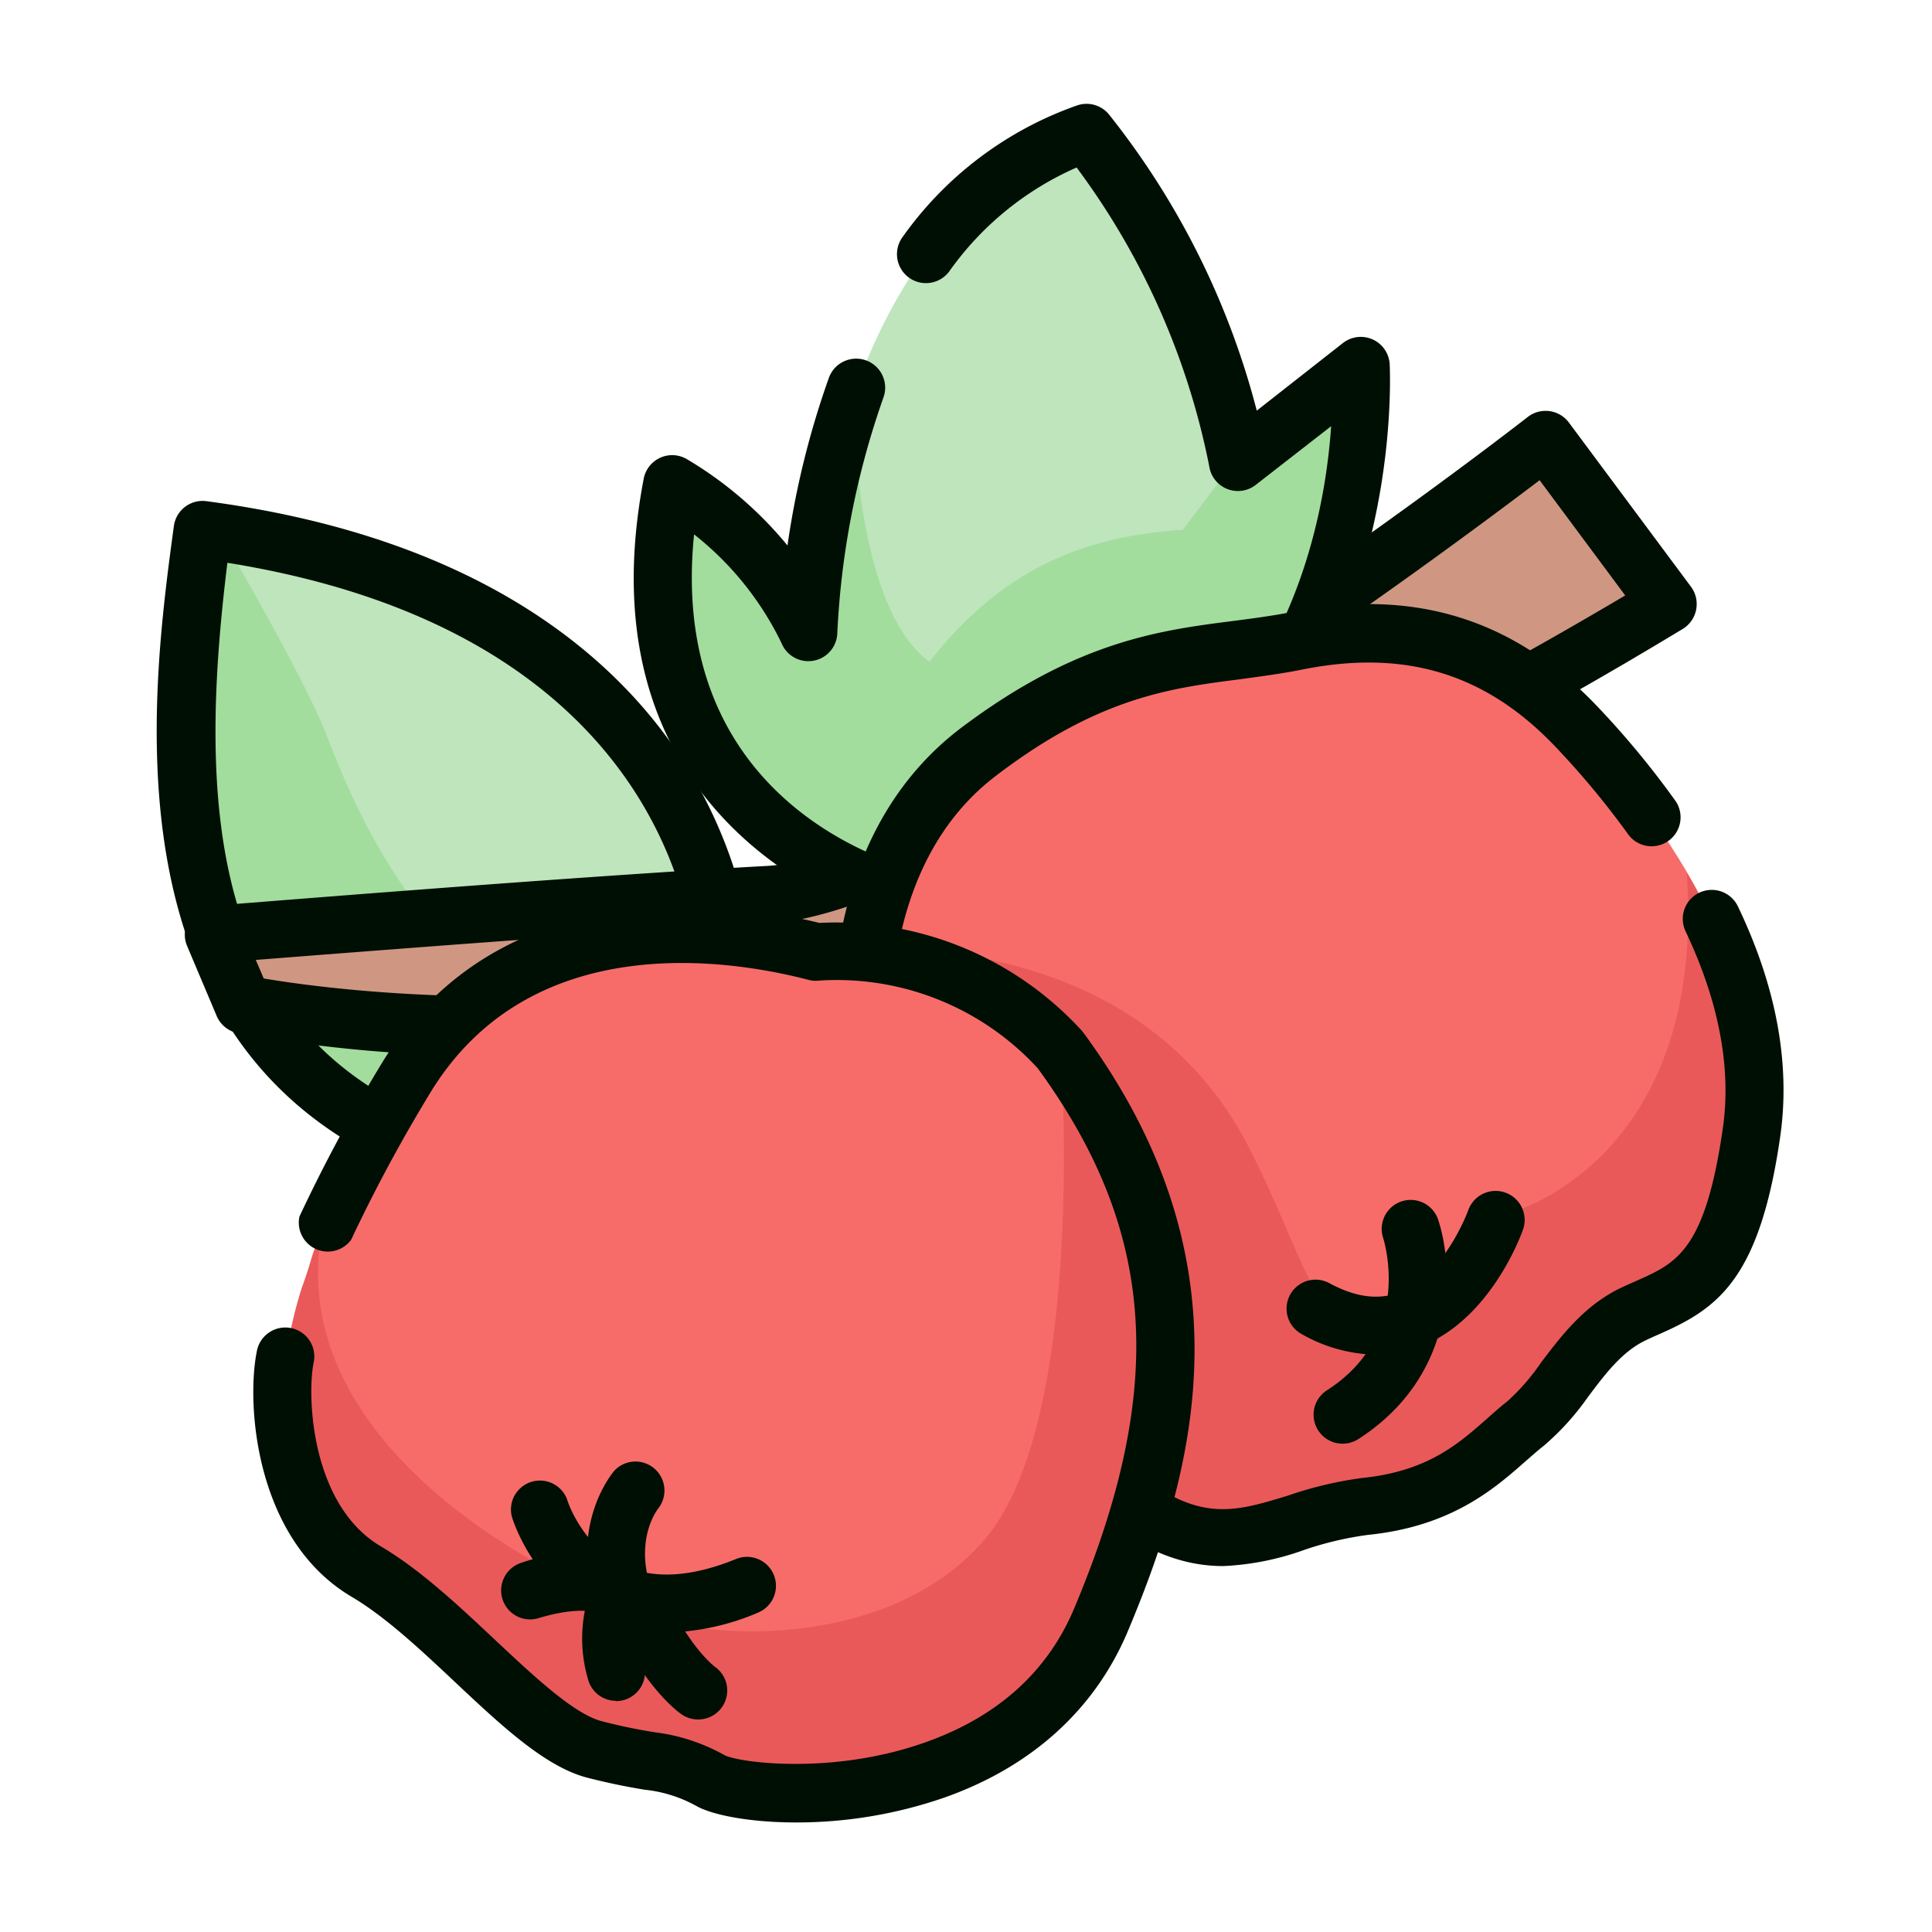 <?xml version="1.0" standalone="no"?><!DOCTYPE svg PUBLIC "-//W3C//DTD SVG 1.1//EN" "http://www.w3.org/Graphics/SVG/1.1/DTD/svg11.dtd"><svg t="1698930747693" class="icon" viewBox="0 0 1024 1024" version="1.1" xmlns="http://www.w3.org/2000/svg" p-id="2268" xmlns:xlink="http://www.w3.org/1999/xlink" width="200" height="200"><path d="M384 514.816S383.078 317.44 107.52 280.832c-14.387 107.213-27.443 266.701 113.715 325.53A192.973 192.973 0 0 0 384 514.816z" fill="#BFE5BD" p-id="2269"></path><path d="M220.979 606.362A190.566 190.566 0 0 0 334.541 568.32c-2.867-2.867-5.837-5.734-8.96-8.755-101.99-39.782-137.267-131.021-152.934-171.008-8.96-22.784-35.226-69.939-56.32-106.394L107.52 280.832c-14.643 107.213-27.699 266.701 113.459 325.53z" fill="#A2DD9E" p-id="2270"></path><path d="M220.979 621.722a15.667 15.667 0 0 1-5.939-1.178c-159.949-66.56-135.014-252.467-122.88-341.76a15.36 15.36 0 0 1 17.203-13.158c148.48 19.661 219.29 85.709 252.672 137.626C398.592 460.288 399.36 512.563 399.36 514.765a15.667 15.667 0 0 1-1.894 7.424 206.899 206.899 0 0 1-176.282 99.533zM120.525 298.291c-15.36 124.211-10.24 243.251 103.475 292.608a176.333 176.333 0 0 0 144.333-80.026c-1.792-27.238-22.118-176.333-247.808-212.582z" fill="#000F04" p-id="2271"></path><path d="M883.763 320.205L819.2 233.114s-303.923 235.52-411.75 241.203-294.298 21.094-294.298 21.094l15.667 37.069s203.93 42.906 403.968-37.069a2399.283 2399.283 0 0 0 350.976-175.206z" fill="#CF9782" p-id="2272"></path><path d="M264.09 559.565a732.928 732.928 0 0 1-138.24-12.032 15.36 15.36 0 0 1-11.008-9.062l-15.667-37.069a15.36 15.36 0 0 1 0.973-13.926 15.36 15.36 0 0 1 11.93-7.373c1.843 0 187.699-15.36 294.502-21.146 84.531-4.608 319.744-173.363 403.2-237.978a15.36 15.36 0 0 1 11.52-3.072 15.36 15.36 0 0 1 10.24 6.042l64.717 87.04a15.36 15.36 0 0 1 2.765 11.981 15.36 15.36 0 0 1-6.912 10.24 2439.014 2439.014 0 0 1-353.28 176.538c-99.379 39.526-198.451 49.818-274.739 49.818z m-124.314-40.96c38.707 6.554 215.706 30.72 387.277-37.683a2455.808 2455.808 0 0 0 334.336-165.325l-45.363-61.082c-59.341 45.056-308.07 229.427-407.91 234.854-85.043 4.659-220.57 15.36-272.538 19.405z" fill="#000F04" p-id="2273"></path><path d="M483.738 476.16S321.024 440.986 356.301 256.666a181.555 181.555 0 0 1 72.141 78.438s4.301-215.706 147.456-264.755a402.739 402.739 0 0 1 80.384 174.541l64.973-51.2s17.408 255.13-237.517 282.47z" fill="#BFE5BD" p-id="2274"></path><path d="M656.282 244.89s0-1.075-0.512-2.97c-6.758 9.626-15.77 21.555-28.877 38.912-56.883 3.584-98.048 23.859-134.298 69.939-30.362-22.63-38.963-87.45-40.704-139.878a452.659 452.659 0 0 0-23.45 124.211 181.555 181.555 0 0 0-72.141-78.438C320.973 440.986 483.738 476.16 483.738 476.16c254.925-27.443 237.517-282.368 237.517-282.368z" fill="#A2DD9E" p-id="2275"></path><path d="M483.738 491.52a13.824 13.824 0 0 1-3.226-0.358c-1.792-0.358-176.998-40.96-139.315-237.517a15.36 15.36 0 0 1 22.938-10.24 202.342 202.342 0 0 1 53.248 45.722 456.704 456.704 0 0 1 21.965-88.934 15.36 15.36 0 0 1 28.877 10.547 436.224 436.224 0 0 0-24.422 124.621 15.36 15.36 0 0 1-29.594 5.478 164.25 164.25 0 0 0-46.336-57.6C353.946 420.915 466.432 455.936 484.762 460.8c185.344-21.299 216.269-169.318 220.774-234.906l-39.936 31.078a15.36 15.36 0 0 1-24.678-9.83 392.602 392.602 0 0 0-70.298-158.362 163.021 163.021 0 0 0-67.482 55.04 15.36 15.36 0 0 1-24.73-18.227 190.822 190.822 0 0 1 92.518-69.734 15.36 15.36 0 0 1 16.896 4.864 421.171 421.171 0 0 1 78.285 156.928l45.67-35.84a15.36 15.36 0 0 1 24.781 11.059c0 2.714 15.36 269.978-251.187 298.65a8.55 8.55 0 0 1-1.638 0z" fill="#000F04" p-id="2276"></path><path d="M457.728 559.258s-12.749-104.909 60.774-160.768 119.603-48.998 168.653-58.829 100.966-5.12 148.992 46.08 103.936 133.12 92.16 214.733-36.25 83.302-62.72 96.051-38.246 43.162-56.883 57.856-37.274 39.219-85.299 44.339-76.493 39.219-134.298-9.83S457.574 599.04 457.728 559.258z" fill="#F76C69" p-id="2277"></path><path d="M723.405 798.72c48.026-5.12 66.56-29.44 85.299-44.134s30.413-45.107 56.883-57.856 50.944-14.694 62.72-96.051c6.963-48.026-9.677-96.358-34.304-138.24 10.752 153.6-94.106 180.531-94.106 180.531s-53.555 64.973-79.411 60.006-30.413-40.397-59.802-97.28c-60.826-114.688-200.755-101.888-200.755-101.888l-2.97 32.512a174.08 174.08 0 0 0 0.768 23.296c0 39.629 73.523 180.429 131.379 229.427s86.272 14.336 134.298 9.677z" fill="#EA5959" p-id="2278"></path><path d="M648.346 830.054c-19.866 0-42.291-6.861-69.171-29.645-58.829-49.869-135.885-192.87-136.806-240.179-1.229-11.725-9.882-115.661 66.56-174.08 60.979-46.08 105.267-52.019 144.384-56.986 10.547-1.382 20.48-2.662 30.72-4.659 65.382-13.107 118.784 3.482 163.226 50.586a466.432 466.432 0 0 1 40.96 49.664 15.36 15.36 0 0 1-25.037 17.766 444.109 444.109 0 0 0-38.144-46.08c-37.069-39.322-79.923-52.531-134.81-41.574-11.11 2.253-22.118 3.635-32.717 5.12-37.018 4.71-75.264 9.626-129.638 51.2-65.485 49.715-54.989 145.766-54.835 146.739s0 1.229 0 1.843c0 34.714 71.68 171.725 125.952 217.651 35.379 30.003 54.477 24.166 83.405 15.36A202.598 202.598 0 0 1 721.92 783.36c34.611-3.533 50.893-17.869 66.56-31.744 3.635-3.226 7.066-6.246 10.701-9.114a114.688 114.688 0 0 0 17.715-20.48c10.701-14.08 22.784-30.054 41.984-39.322 2.918-1.382 5.837-2.662 8.704-3.942 20.992-9.318 36.198-16.026 45.517-80.486 4.659-31.949-1.946-67.072-19.558-104.346a15.36 15.36 0 1 1 27.75-13.158c20.48 42.854 27.75 83.866 22.221 121.907-10.906 75.418-33.178 90.778-63.488 104.192-2.56 1.126-5.12 2.253-7.782 3.533-12.544 5.99-21.402 17.766-30.72 30.208a138.24 138.24 0 0 1-23.194 25.6c-2.97 2.304-6.093 5.12-9.421 7.987-16.64 14.694-39.424 34.816-83.814 39.322a176.64 176.64 0 0 0-33.587 7.885 145.203 145.203 0 0 1-43.162 8.653z" fill="#000F04" p-id="2279"></path><path d="M432.742 504.678C384 491.981 271.002 477.235 214.118 573.44s-57.856 121.549-62.72 146.074 0 88.218 43.11 113.715 87.04 85.299 120.627 94.157 40.192 4.864 61.747 16.64 162.765 19.61 206.848-85.299 53.965-199.014-21.555-302.08a161.28 161.28 0 0 0-129.434-51.968z" fill="#F76C69" p-id="2280"></path><path d="M522.24 815.514c-54.17 64.051-166.195 53.658-191.59 34.406-45.619-16.128-176.435-84.531-160.768-193.024-3.84 2.611-6.144 17.101-9.779 25.344a268.595 268.595 0 0 0-8.704 37.171c-5.12 24.525 0 88.218 43.11 113.715s87.04 85.299 120.627 94.157 40.192 4.864 61.747 16.64 162.765 19.61 206.848-85.299 53.965-199.014-21.555-302.08c0 0.102 14.234 194.918-39.936 258.97z" fill="#EA5959" p-id="2281"></path><path d="M422.042 965.939c-24.576 0-43.981-3.891-52.531-8.499a71.68 71.68 0 0 0-27.853-8.858 344.218 344.218 0 0 1-30.72-6.451c-22.118-5.888-45.107-27.443-69.478-50.33-18.227-17.152-37.069-34.816-54.989-45.414-51.2-30.208-56.013-101.939-50.381-129.997a15.36 15.36 0 1 1 30.106 6.042c-3.482 17.459-1.485 75.418 35.84 97.28 20.838 12.339 40.96 31.232 60.416 49.51 20.48 19.2 41.677 39.117 56.32 43.008 12.186 3.174 20.48 4.608 27.75 5.837a101.12 101.12 0 0 1 37.478 12.186c7.066 3.84 56.832 10.803 106.24-6.707 38.349-13.517 64.973-37.427 79.104-71.066 49.203-117.043 43.622-200.038-19.354-286.31a144.589 144.589 0 0 0-115.712-46.438 14.848 14.848 0 0 1-5.632-0.358c-43.008-11.213-148.787-27.597-201.574 61.44a824.32 824.32 0 0 0-40.96 76.288 15.36 15.36 0 0 1-27.392-12.339 850.893 850.893 0 0 1 42.445-79.258c63.795-107.52 191.334-86.733 233.114-76.339A176.179 176.179 0 0 1 573.44 546.355l0.973 1.229c87.757 119.654 61.03 227.379 23.347 317.03-17.459 41.523-51.2 72.038-97.741 88.32a239.616 239.616 0 0 1-77.978 13.005z" fill="#000F04" p-id="2282"></path><path d="M353.28 865.28a83.61 83.61 0 0 1-36.403-7.987c-34.253-16.384-45.21-52.019-45.619-53.555a15.36 15.36 0 0 1 29.389-8.806c0 0.461 7.936 24.474 29.747 34.765 15.923 7.475 36.198 6.298 60.211-3.584a15.36 15.36 0 0 1 11.622 28.416A129.485 129.485 0 0 1 353.28 865.28z" fill="#000F04" p-id="2283"></path><path d="M369.92 911.36a15.36 15.36 0 0 1-8.653-2.714c-1.894-1.28-18.842-13.722-34.202-46.08-7.731-16.23-40.499-5.12-40.96-5.12a15.36 15.36 0 0 1-10.24-28.979c21.811-7.782 63.027-12.134 78.848 20.941 11.776 24.678 24.013 33.894 24.166 33.997a15.36 15.36 0 0 1-8.96 27.955z" fill="#000F04" p-id="2284"></path><path d="M326.502 901.478a15.36 15.36 0 0 1-14.592-10.598 76.8 76.8 0 0 1 1.331-48.845c-8.499-38.298 11.674-61.747 12.595-62.771a15.36 15.36 0 0 1 23.142 20.122c-0.717 0.922-11.827 15.36-4.762 39.885a15.36 15.36 0 0 1-1.178 11.469c-7.066 13.363-1.997 30.464-1.946 30.72a15.36 15.36 0 0 1-14.592 20.173zM729.242 718.029a82.688 82.688 0 0 1-39.27-10.906 15.36 15.36 0 1 1 14.592-27.034c14.029 7.578 26.214 9.114 37.325 4.813 23.91-9.318 36.147-43.059 36.301-43.418a15.36 15.36 0 0 1 29.03 10.24c-0.666 1.894-16.794 47.411-54.221 61.952a64.41 64.41 0 0 1-23.757 4.352z" fill="#000F04" p-id="2285"></path><path d="M711.68 765.184a15.36 15.36 0 0 1-8.346-28.314c45.773-29.44 30.362-78.848 29.696-80.947a15.36 15.36 0 0 1 29.133-9.728c8.55 25.6 10.752 82.432-42.189 116.531a15.36 15.36 0 0 1-8.294 2.458z" fill="#000F04" p-id="2286"></path></svg>